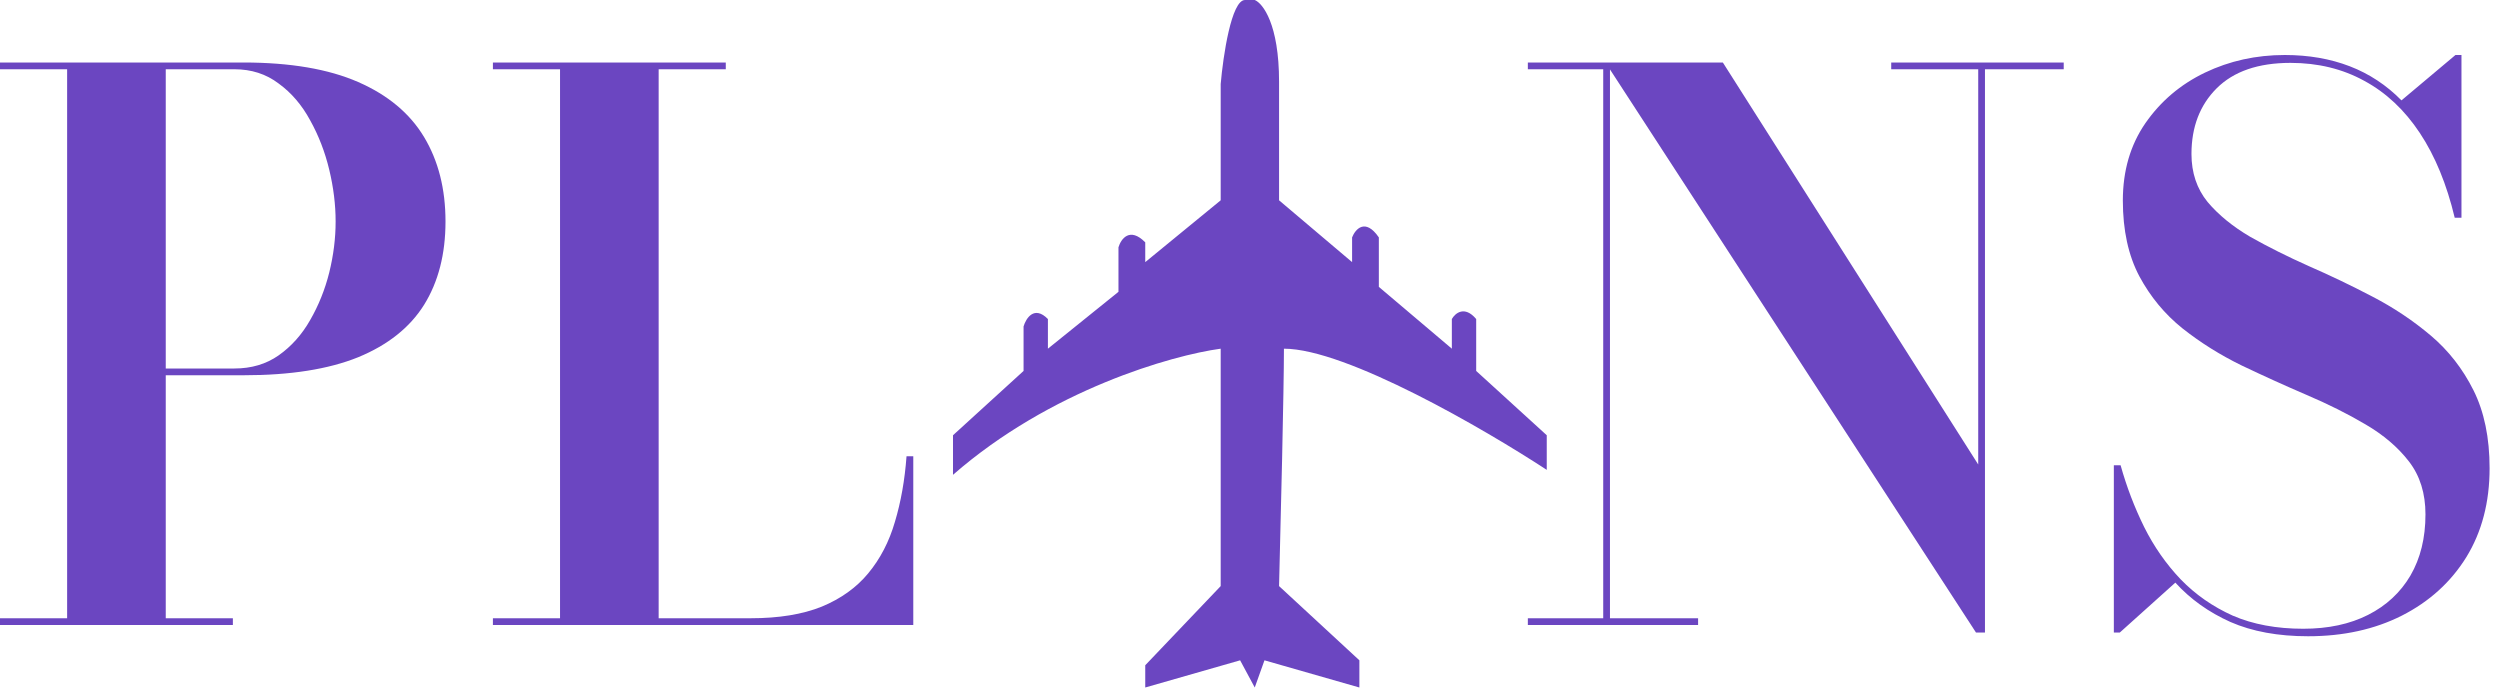 <svg width="80" height="22" viewBox="0 0 80 22" fill="none" xmlns="http://www.w3.org/2000/svg">
<g clip-path="url(#clip0_283_655)">
<path d="M73.859 20.36C72.899 20.36 72.071 20.208 71.375 19.904C70.679 19.592 70.091 19.172 69.611 18.644L67.835 20.24H67.643V14.888H67.859C68.051 15.576 68.303 16.236 68.615 16.868C68.927 17.492 69.315 18.048 69.779 18.536C70.251 19.024 70.807 19.412 71.447 19.7C72.095 19.98 72.847 20.12 73.703 20.12C74.503 20.12 75.195 19.972 75.779 19.676C76.363 19.38 76.815 18.96 77.135 18.416C77.455 17.864 77.615 17.212 77.615 16.46C77.615 15.788 77.439 15.224 77.087 14.768C76.735 14.312 76.271 13.916 75.695 13.58C75.127 13.244 74.495 12.928 73.799 12.632C73.111 12.336 72.423 12.024 71.735 11.696C71.047 11.36 70.415 10.964 69.839 10.508C69.271 10.052 68.811 9.496 68.459 8.84C68.107 8.176 67.931 7.368 67.931 6.416C67.931 5.464 68.171 4.64 68.651 3.944C69.139 3.24 69.775 2.7 70.559 2.324C71.343 1.948 72.195 1.76 73.115 1.76C73.875 1.76 74.567 1.88 75.191 2.12C75.815 2.36 76.367 2.724 76.847 3.212L78.575 1.76H78.767V6.968H78.551C78.295 5.896 77.923 4.992 77.435 4.256C76.947 3.52 76.355 2.964 75.659 2.588C74.963 2.204 74.175 2.012 73.295 2.012C72.263 2.012 71.475 2.284 70.931 2.828C70.395 3.364 70.127 4.064 70.127 4.928C70.127 5.528 70.299 6.04 70.643 6.464C70.995 6.88 71.451 7.252 72.011 7.58C72.579 7.9 73.203 8.212 73.883 8.516C74.563 8.812 75.239 9.136 75.911 9.488C76.591 9.84 77.215 10.256 77.783 10.736C78.351 11.216 78.807 11.8 79.151 12.488C79.495 13.176 79.667 14.008 79.667 14.984C79.667 16.072 79.419 17.02 78.923 17.828C78.427 18.628 77.739 19.252 76.859 19.7C75.987 20.14 74.987 20.36 73.859 20.36Z" fill="#6B46C1"/>
<path d="M51.519 2V19.784H54.339V20H48.891V19.784H51.303V2.216H48.891V2H51.519ZM66.039 2V2.216H63.519V20.24H63.231L51.375 2H55.131L63.303 14.864V2.216H60.519V2H66.039Z" fill="#6B46C1"/>
<path d="M15.773 20V19.784H17.921V2.216H15.773V2H23.225V2.216H21.077V19.784H24.017C24.921 19.784 25.681 19.66 26.297 19.412C26.913 19.156 27.409 18.8 27.785 18.344C28.169 17.88 28.453 17.332 28.637 16.7C28.829 16.06 28.953 15.36 29.009 14.6H29.225V20H15.773Z" fill="#6B46C1"/>
<path d="M7.788 2C9.284 2 10.508 2.208 11.46 2.624C12.412 3.04 13.116 3.628 13.572 4.388C14.028 5.148 14.256 6.048 14.256 7.088C14.256 8.128 14.028 9.016 13.572 9.752C13.116 10.48 12.412 11.04 11.46 11.432C10.508 11.816 9.288 12.008 7.8 12.008H5.304V19.784H7.452V20H0V19.784H2.148V2.216H0V2H7.788ZM5.304 11.792H7.5C8.044 11.792 8.516 11.652 8.916 11.372C9.324 11.084 9.66 10.708 9.924 10.244C10.196 9.772 10.4 9.264 10.536 8.72C10.672 8.168 10.74 7.624 10.74 7.088C10.74 6.552 10.672 6 10.536 5.432C10.4 4.864 10.196 4.336 9.924 3.848C9.66 3.36 9.324 2.968 8.916 2.672C8.516 2.368 8.044 2.216 7.5 2.216H5.304V11.792Z" fill="#6B46C1"/>
<path d="M32.754 11.87L30.496 13.928V15.194C33.611 12.472 37.504 11.369 39.062 11.158V18.755L36.648 21.288V22L39.684 21.13L40.152 22L40.463 21.13L43.5 22V21.13L40.93 18.755C40.982 16.751 41.086 12.425 41.086 11.158C43.08 11.158 47.523 13.743 49.496 15.036V13.928L47.238 11.87V10.209C46.864 9.765 46.563 10.024 46.459 10.209V11.158L44.123 9.18V7.597C43.687 6.964 43.37 7.333 43.267 7.597V8.388L40.93 6.41V2.612C40.93 0.776 40.411 0.106 40.152 0H39.84C39.404 0 39.139 1.794 39.062 2.691V6.41L36.648 8.388V7.755C36.149 7.249 35.869 7.65 35.791 7.914V9.338L33.533 11.158V10.209C33.097 9.765 32.832 10.182 32.754 10.446V11.87Z" fill="#6B46C1"/>
</g>
<defs>
<clipPath id="clip0_283_655">
<rect width="80" height="22" fill="white"/>
</clipPath>
</defs>
</svg>
